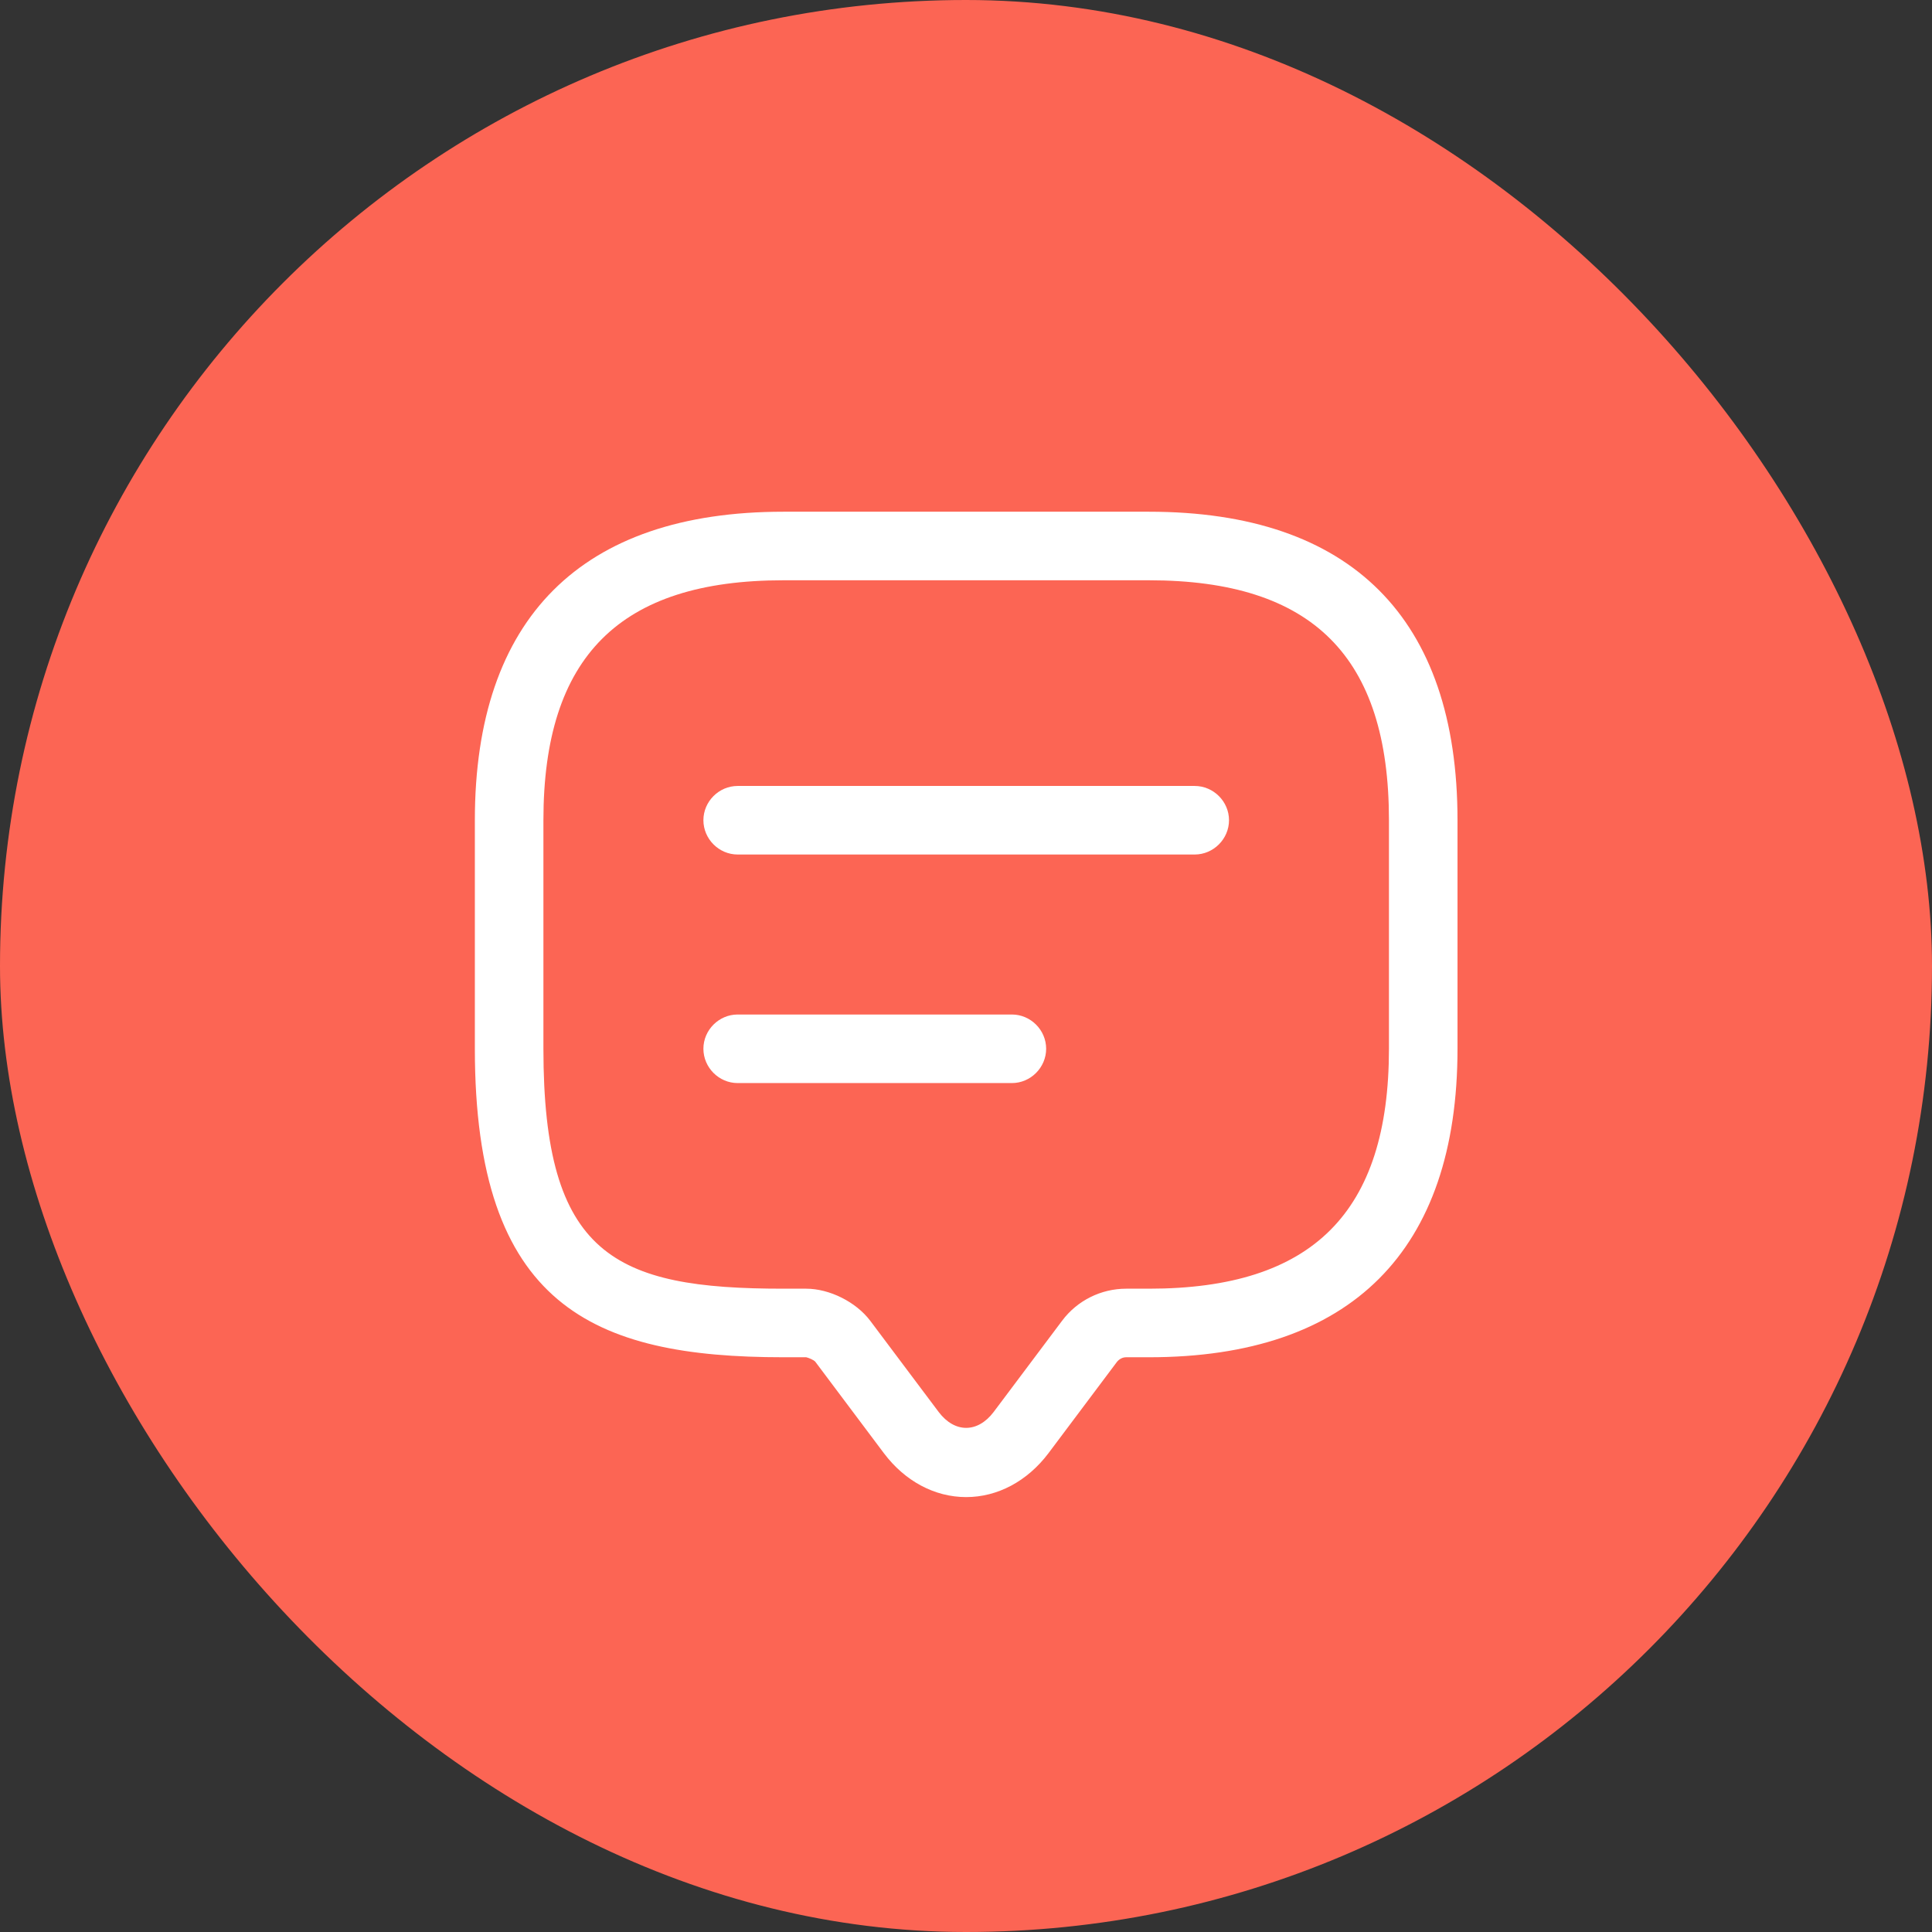 <svg width="37" height="37" viewBox="0 0 37 37" fill="none" xmlns="http://www.w3.org/2000/svg">
<rect x="0" y="0" width="37" height="37" fill="#333333" stroke="none"/>
<rect width="37" height="37" rx="18.5" fill="#FC6554"/>
<path d="M18.503 28.671C17.899 28.671 17.33 28.365 16.928 27.831L15.615 26.08C15.588 26.045 15.483 26.002 15.44 25.993H15.002C11.352 25.993 9.094 25.004 9.094 20.084V15.708C9.094 11.839 11.133 9.8 15.002 9.8H22.004C25.873 9.8 27.913 11.839 27.913 15.708V20.084C27.913 23.953 25.873 25.993 22.004 25.993H21.567C21.497 25.993 21.435 26.028 21.392 26.08L20.079 27.831C19.676 28.365 19.107 28.671 18.503 28.671ZM15.002 11.113C11.868 11.113 10.407 12.575 10.407 15.708V20.084C10.407 24.041 11.763 24.68 15.002 24.68H15.44C15.886 24.68 16.394 24.934 16.665 25.293L17.978 27.043C18.284 27.446 18.722 27.446 19.028 27.043L20.341 25.293C20.63 24.907 21.085 24.68 21.567 24.68H22.004C25.138 24.68 26.6 23.218 26.6 20.084V15.708C26.6 12.575 25.138 11.113 22.004 11.113H15.002Z" fill="white"/>
<path d="M22.88 16.365H14.127C13.768 16.365 13.471 16.067 13.471 15.708C13.471 15.349 13.768 15.052 14.127 15.052H22.88C23.239 15.052 23.537 15.349 23.537 15.708C23.537 16.067 23.239 16.365 22.88 16.365Z" fill="white"/>
<path d="M19.379 20.742H14.127C13.768 20.742 13.471 20.444 13.471 20.085C13.471 19.726 13.768 19.429 14.127 19.429H19.379C19.738 19.429 20.035 19.726 20.035 20.085C20.035 20.444 19.738 20.742 19.379 20.742Z" fill="white"/>
</svg>
